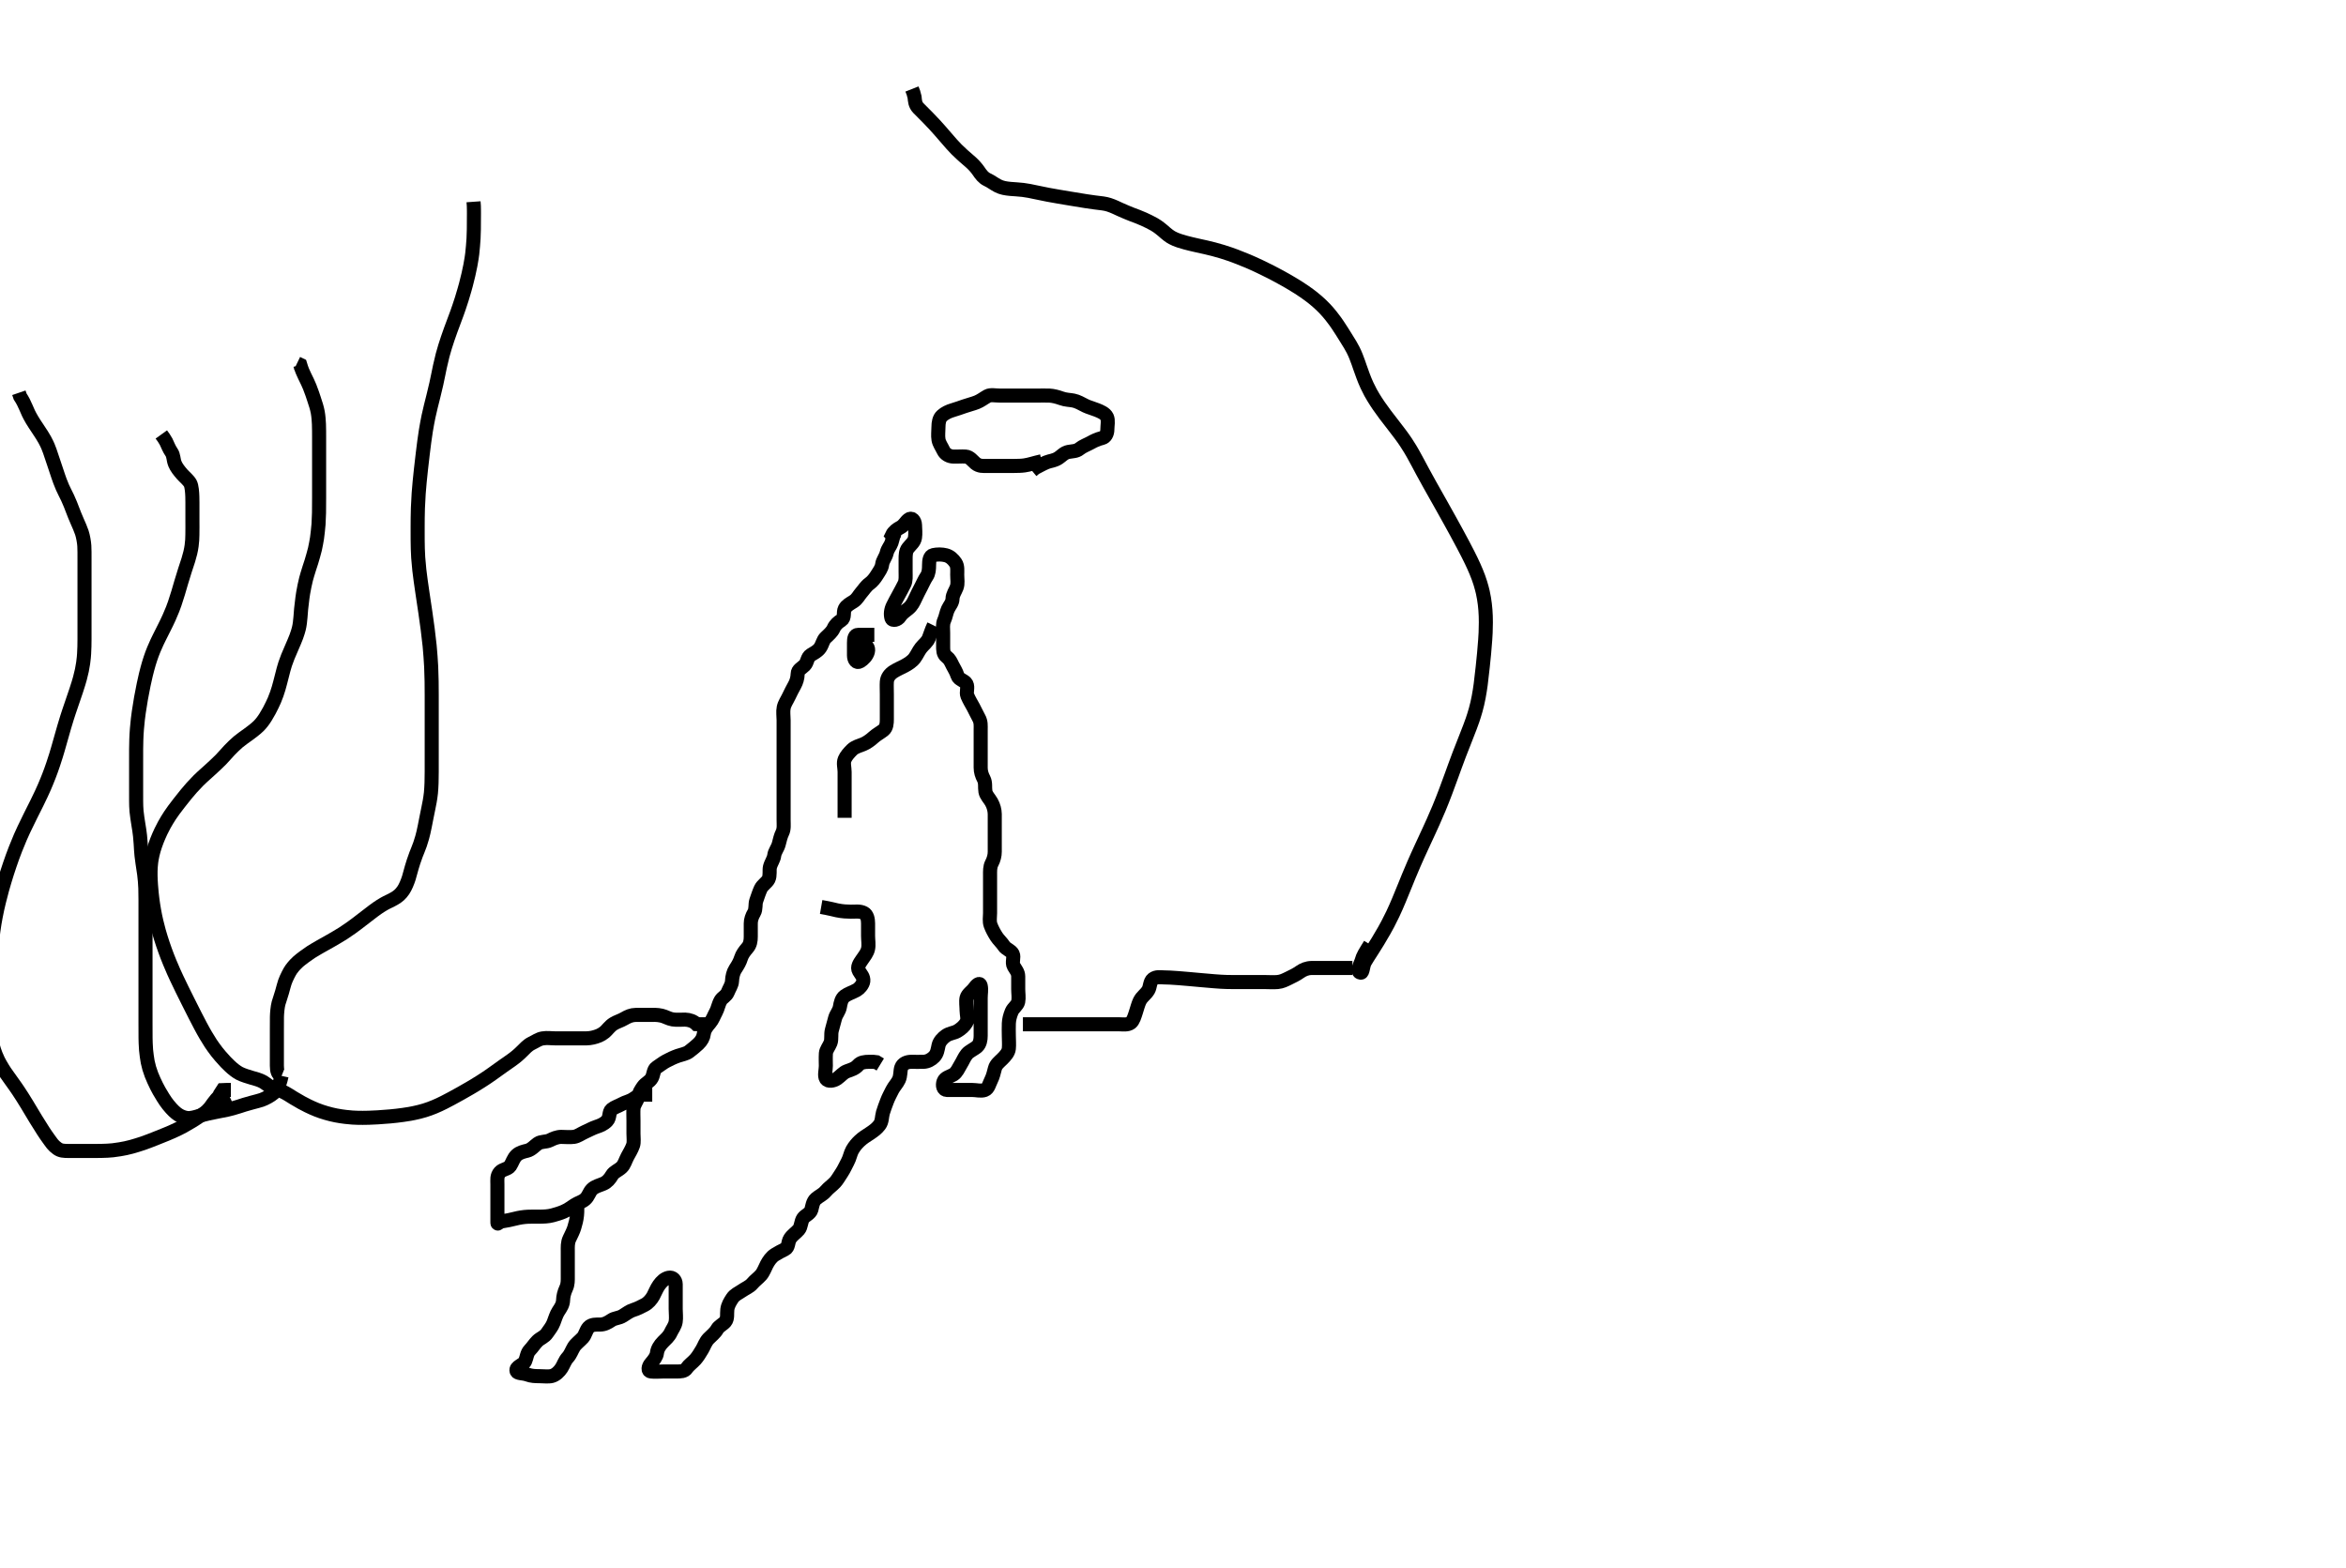 <svg width="500" height="334.262" xmlns="http://www.w3.org/2000/svg" xmlns:svg="http://www.w3.org/2000/svg" xmlns:xlink="http://www.w3.org/1999/xlink">
 <!-- Created with SVG-edit - http://svg-edit.googlecode.com/ -->
 <g display="inline" class="layer">
  <title>Layer 1</title>
  <path t="0,205,493,526,543,588,669,907,937,955,956,1004,1238,1238,1262,1320,1366,1390,1471,1524,1541,1589,1654,1686,1770,1887,1887,1951,1952,2044,2078,2078,2117,2133,2173,2199,2214,2225,2257,2277,2291,2325,2342,2366,2408,2446,2458,2495,2495,2509,2558,2575,2614,2614,2658,2674,2717,2733,2741,2765,2765,2780,2825,2842,2859,2878,2902,2925,2953,2976,2995,3014,3026,3043,3061,3077,3094,3110,3127,3142,3158,3175,3192,3210,3225,3226,3242,3259,3275,3293,3310,3327,3358,3382,3382,3399,3414,3414,3437,3463,3463,3518,3543,3567,3578,3595,3612,3629,3629,3678,3694,3711,3727,3765,3765,3794,3811,3811,3829,3829,3855,3855,3894,3917,3918,3933,3958,3995,4055,4055,4080,4080,4111,4128,4145,4146,4197,4222,4262,4262,4313,4377,4377,4413,4445,4446,4612,4612,4630,4653,4756,4781,4798,4830,4830,4864,4864,4880,4917,4933,4980,5013,5082,5110,5134,5166,5166,5190,5214,5231,5248,5265,5297,5315,5315,5341,5365,5398,5430,5431,5470,5494,5516,5517,5533,5547,5564,5581,5600,5649,5679,5679,5764,5783,5783,5800,5817,5817,5832,5848,5849,5849,5866,5882,5898,5899,5916,5916,5916,5933,5934,5934,5966,5982,6048,6099,6118,6134,6134,6150,6167,6167,6217,6245,6270,6270,6287,6287,6301,6318,6334,6334,6351,6367,6384,6384,6401,6401,6429,6451,6451,6470,6484,6502,6503,6518,6534,6551,6567,6617,6635,6636,6654,6669,6687,6718,6719,6719,6769,6801,6898,6919,6919,6935,6985,7020,7021,7075,7075,7169,7203,7206,7206" d="M191.011,113.313C190.295,114.029 190.294,114.884 190.001,115.702C189.737,116.439 189.192,116.946 188.991,117.813C188.767,118.774 188.12,119.411 188.011,120.313C187.915,121.111 187.36,121.823 186.845,122.646C186.449,123.278 185.938,123.931 185.295,124.398C184.535,124.951 184.111,125.704 183.586,126.287C183.056,126.877 182.71,127.687 181.912,128.191C181.141,128.678 180.4,129.053 180.047,129.759C179.656,130.542 180.136,131.677 179.306,132.203C178.671,132.605 178.033,133.102 177.654,133.961C177.359,134.629 176.645,135.276 175.986,135.887C175.385,136.446 175.316,137.291 174.79,138.07C174.302,138.792 173.512,139.164 172.813,139.597C172.001,140.099 172.128,141.152 171.491,141.792C170.852,142.433 170.03,142.738 170.011,143.598C169.992,144.513 169.722,145.37 169.364,146.013C168.89,146.866 168.49,147.659 168.133,148.413C167.728,149.267 167.211,149.965 167.032,150.813C166.848,151.683 167.011,152.598 167.011,153.513C167.011,154.413 167.011,155.313 167.011,156.113C167.011,157.013 167.011,157.913 167.011,158.813C167.011,159.713 167.011,160.613 167.011,161.511C167.011,162.374 167.011,163.163 167.011,164.203C167.011,165.017 167.011,165.913 167.011,166.813C167.011,167.713 167.011,168.613 167.011,169.513C167.011,170.413 167.011,171.313 167.011,172.191C167.011,173.017 167.011,173.913 167.011,174.813C167.011,175.713 167.148,176.669 166.727,177.513C166.397,178.174 166.197,179.04 165.975,179.913C165.756,180.775 165.099,181.512 165.011,182.338C164.929,183.114 164.318,183.91 164.097,184.797C163.929,185.471 164.185,186.622 163.79,187.413C163.446,188.102 162.491,188.637 162.133,189.413C161.792,190.15 161.484,191.086 161.178,191.979C160.923,192.724 161.15,193.781 160.727,194.511C160.275,195.294 160.011,196.023 160.011,196.83C160.011,197.792 160.012,198.713 160.011,199.613C160.011,200.513 159.888,201.349 159.295,202.027C158.7,202.709 158.166,203.422 157.927,204.198C157.688,204.976 157.307,205.66 156.716,206.56C156.297,207.197 156.053,208.138 156.011,209.146C155.98,209.902 155.444,210.641 155.097,211.511C154.793,212.272 153.955,212.609 153.622,213.174C153.08,214.095 153.023,214.921 152.586,215.713C152.133,216.534 151.887,217.347 151.307,218.013C150.754,218.648 150.12,219.411 150.011,220.313C149.915,221.111 149.521,221.844 148.811,222.511C148.235,223.054 147.589,223.572 146.845,224.146C146.241,224.612 145.201,224.777 144.495,225.029C143.55,225.366 142.76,225.746 142.011,226.146C141.22,226.569 140.644,227.064 139.912,227.534C139.267,227.948 139.31,229.047 138.927,229.743C138.46,230.593 137.578,230.863 137.064,231.608C136.555,232.345 136.195,232.909 135.991,233.834C135.807,234.66 135.072,235.407 135.011,236.313C134.958,237.111 135.011,238.013 135.011,238.913C135.011,239.813 135.011,240.713 135.011,241.608C135.011,242.479 135.158,243.447 134.926,244.113C134.618,244.998 134.127,245.754 133.727,246.513C133.275,247.371 133.075,248.235 132.491,248.792C131.756,249.491 130.877,249.734 130.447,250.462C129.971,251.27 129.42,251.927 128.611,252.287C127.828,252.636 126.813,252.845 126.178,253.479C125.543,254.114 125.446,254.961 124.711,255.608C124.049,256.192 123.193,256.368 122.491,256.834C121.667,257.379 121.06,257.851 120.112,258.26C119.366,258.582 118.497,258.834 117.778,259.029C116.833,259.284 115.811,259.313 114.911,259.313C114.197,259.313 113.24,259.295 112.47,259.334C111.607,259.377 110.707,259.516 109.833,259.738C109.021,259.944 107.976,260.174 107.011,260.313C106.17,260.433 106.011,261.251 106.011,260.426C106.011,259.487 106.011,258.797 106.011,257.687C106.011,256.829 106.011,255.965 106.011,255.07C106.011,254.113 106.007,253.213 106.011,252.427C106.017,251.487 105.846,250.634 106.532,249.854C107.14,249.164 108.254,249.212 108.726,248.511C109.205,247.801 109.406,246.871 110.112,246.213C110.735,245.631 111.676,245.426 112.359,245.26C113.278,245.036 113.936,244.22 114.611,243.749C115.345,243.237 116.368,243.449 117.211,243.029C117.873,242.699 118.711,242.315 119.611,242.313C120.511,242.31 121.42,242.429 122.311,242.308C123.133,242.197 123.827,241.634 124.611,241.287C125.429,240.926 126.232,240.461 127.178,240.146C127.853,239.921 128.64,239.644 129.365,238.913C130.053,238.219 129.722,236.991 130.345,236.479C130.992,235.947 131.83,235.726 132.553,235.313C133.257,234.911 134.22,234.754 134.99,234.213C135.594,233.788 136.369,233.313 137.316,233.313L138.178,233.313L139.011,233.313" id="svg_1" stroke-width="3" stroke="#000" fill="none"/>
  <path t="8098,8239,8239,8274,8290,8290,8290,8290,8306,8306,8322,8342,8436,8472,8489,8505,8523,8524,8558,8606,8606,8622,8639,8655,8655,8672,8689,8706,8706,8722,8722,8740,8756,8756,8772,8772,8789,8806,8823,8845,8845,8861,8861,8938,9140,9191,9418,9478,9478,9531,9560,9561,9639,9707,9707,9750,9775,9792,9808,9837,9862,9862,9877,9893,9894,9925,9942,9943,9992,10043,10078,10094,10094,10109,10133,10149,10167,10167,10180,10204,10220,10220,10260,10260,10285,10285,10301,10375,10375,10442,10485,11095,11096,11112,11141,11161,11190,11212,11279,11310,11362,11362,11379,11396,11445,11477,11513,11529,11529,11549,11628,11628,11663,11694,11763,11763,11805,11847,12022,12140,12190,12214,12318,12334,12349,12509,12532,12548,12565,12582,12583,12599,12615,12616,12632,12632,12649,12665,12715,12715,12750,12768,12768,12814,12814,12834,12849,12866,12883,12884,12901,12917,12917,12933,12934,12950,12974,12974,13000,13018,13019,13034,13034,13034,13050,13066,13101,13117,13117,13134,13150,13167,13184,13184,13217,13217,13235,13250,13250,13267,13284,13284,13301,13301,13317,13317,13333,13350,13350,13373,13373,13373,13389,13405,13421,13421,13437,13450,13450,13467,13467,13467,13485,13485,13485,13501,13501,13501,13517,13534,13584,13584,13619,13619,13635,13654,13717,13717,13785,13785,13846,13870,13870,13950,14155,14155,14191,14220,14221,14285,14320,14343,14344,14369,14389,14577,14620,14621,14671,14720,14736,14758,14790,14830,14862,14889,14890,14953,14982,14982,15030,15055,15056,15419,15441,15472,15488,15489,15521,15538,15589,15623,15624,15662,15689,15690,15709,15819,15819,15858,15873,15874,15890,15907,15924,15924,15941,15941,16004,16004,16026,16119,16175,16359,16406,16431,16458,16477,16500,16541,16557,16597,16621,16645,16661,16718,16742,16765,16765,16792,16808,16845,16858,16859,16900,16975,16976,16993,17043,17076,17095,17118,17144,17145,17159,17160,17210,17211,17311,17343,17378,17395,17410,17427,17453,17477,17525,17549,17573,17594,17613,17613,17637,17773,17820,17877,17877,17911,17934,17946,17960,17961,17977,17994,18011,18052,18074,18145,18174,18175,18198,18198,18213,18229,18253,18277,18328,18363,18382,18382,18435,18463,18510,18534,18580,18596,18597,18662,18710,18711,18742,18742,18763,18782,18861,18931,18966,18967,19013,19046,19102,19131,19147,19165,19182,19213,19214,19266,19285,19285,19347,19393,19433,19449,19477,19525,19582,19582,19599,19615,19633,19713,19731,19749,19765,19788,19805,19821,19977,20135,20136,20168,20217,20298,20349,20367,20417,20470,20470,20533,20631,20678,20686,20725,20784,20818,20916,20969,20969,21134,21154,21170,21358,21390,21391,21719,21818,22038,22086,22155,22155,22197,22204,22221,22289,22387,22454,22455,22503,22574,22598,22656,22656,22703,22750,22837,22876,22877,23236,23375,23422,23477,23526,23527,23551,23673,23692,23821,23821,23876,23926,23967,24026,24078,24093,24142,24143,24159,24210,24210,24263,24316,24340,24601,24601,24628,24762,24804,24954,25013,25287,25303,25313,25319,25320" d="M123.011,256.313C123.011,257.313 123.072,258.117 122.975,259.021C122.861,260.087 122.673,260.676 122.401,261.637C122.223,262.264 121.746,263.22 121.369,263.999C120.943,264.879 121.011,265.813 121.011,266.713C121.011,267.613 121.011,268.513 121.011,269.413C121.011,270.313 121.012,271.113 121.011,272.027C121.011,272.882 121.054,273.704 120.659,274.556C120.235,275.467 120.037,276.313 120.011,277.113C119.983,278.014 119.534,278.694 119.011,279.479C118.587,280.116 118.258,281.171 117.986,281.902C117.666,282.763 117.031,283.492 116.611,284.127C116.037,284.997 115.176,285.189 114.532,285.834C113.893,286.474 113.533,287.118 112.912,287.756C112.3,288.383 112.267,289.337 111.927,290.111C111.542,290.99 109.811,291.256 110.097,292.227C110.259,292.778 111.482,292.631 112.359,292.96C113.242,293.291 114.112,293.313 114.897,293.313C115.837,293.313 116.867,293.464 117.601,293.277C118.463,293.056 119.201,292.311 119.659,291.608C120.134,290.879 120.364,290.009 121.011,289.313C121.572,288.709 121.855,287.849 122.297,287.113C122.704,286.434 123.538,285.838 124.21,285.113C124.748,284.532 124.858,283.59 125.447,282.923C126.062,282.229 127.112,282.317 127.897,282.313C128.826,282.307 129.576,281.889 130.298,281.397C131.054,280.881 131.884,280.992 132.769,280.434C133.506,279.969 134.223,279.435 134.897,279.229C135.866,278.931 136.62,278.526 137.409,278.113C138.147,277.726 138.814,276.971 139.233,276.213C139.589,275.569 139.927,274.646 140.447,273.913C141.005,273.126 141.662,272.51 142.511,272.334C143.382,272.153 144.001,272.833 144.011,273.713C144.022,274.608 144.011,275.534 144.011,276.413C144.011,277.313 144.011,278.113 144.011,279.013C144.011,279.913 144.147,280.823 144.011,281.702C143.868,282.631 143.255,283.342 142.959,284.013C142.584,284.86 141.809,285.511 141.311,286.013C140.619,286.71 140.109,287.514 140.011,288.413C139.935,289.114 139.358,289.873 138.716,290.613C138.137,291.279 137.997,292.229 138.716,292.313C139.648,292.422 140.532,292.313 141.411,292.313C142.311,292.313 143.211,292.313 144.111,292.313C145.011,292.313 145.913,292.327 146.369,291.607C146.734,291.029 147.608,290.415 148.211,289.743C148.702,289.197 149.197,288.392 149.654,287.617C150.101,286.859 150.354,285.999 151.011,285.313C151.598,284.7 152.424,284.089 152.845,283.313C153.205,282.647 154.12,282.257 154.575,281.702C155.136,281.018 154.904,280.006 155.013,279.113C155.124,278.193 155.597,277.443 156.073,276.713C156.594,275.913 157.38,275.638 158.126,275.114C158.827,274.621 159.769,274.256 160.311,273.607C160.877,272.93 161.617,272.422 162.211,271.742C162.714,271.167 163.102,270.108 163.411,269.523C163.799,268.792 164.374,267.902 165.21,267.397C165.901,266.979 166.52,266.633 167.306,266.26C168.104,265.882 167.9,264.743 168.369,264.013C168.882,263.213 169.625,262.795 170.233,262.091C170.774,261.464 170.68,260.364 171.178,259.646C171.61,259.022 172.679,258.702 172.927,257.829C173.119,257.156 173.212,256.112 173.898,255.514C174.586,254.915 175.336,254.644 175.961,253.913C176.619,253.142 177.271,252.754 177.99,251.991C178.425,251.53 178.83,250.81 179.401,249.949C179.947,249.125 180.298,248.254 180.659,247.613C181.096,246.834 181.255,245.804 181.658,245.102C182.129,244.283 182.642,243.69 183.222,243.149C183.979,242.442 184.625,242.087 185.411,241.56C186.226,241.014 186.871,240.556 187.441,239.797C188.031,239.01 187.915,238.089 188.178,237.146C188.368,236.464 188.767,235.455 189.037,234.723C189.35,233.875 189.808,233.065 190.178,232.313C190.52,231.617 191.255,230.851 191.575,230.138C191.986,229.223 191.83,228.272 192.097,227.513C192.398,226.657 193.345,226.313 194.197,226.313C195.126,226.313 196.012,226.338 196.811,226.313C197.713,226.284 198.536,225.816 199.111,225.213C199.754,224.539 199.839,223.692 200.032,222.813C200.219,221.965 200.937,221.222 201.611,220.749C202.355,220.227 203.368,220.159 203.991,219.792C204.826,219.299 205.519,218.704 205.954,217.956C206.379,217.225 206.011,216.213 206.011,215.427C206.011,214.487 205.827,213.458 206.011,212.674C206.195,211.893 207.188,211.274 207.575,210.713C208.133,209.905 208.826,209.314 209.007,210.074C209.212,210.937 209.011,211.743 209.011,212.749C209.011,213.613 209.011,214.513 209.011,215.413C209.011,216.198 209.011,217.138 209.011,218.146C209.011,218.902 209.011,219.834 209.011,220.795C209.011,221.603 208.852,222.492 208.302,223.018C207.672,223.62 206.601,224.012 206.064,224.67C205.489,225.374 205.278,226.051 204.711,226.965C204.289,227.647 203.933,228.579 203.211,229.026C202.456,229.494 201.392,229.655 201.097,230.513C200.802,231.367 201.021,232.295 201.813,232.313C202.711,232.333 203.611,232.313 204.511,232.313C205.411,232.313 206.311,232.313 207.211,232.313C208.111,232.313 209.064,232.613 209.89,232.313C210.652,232.036 210.848,230.966 211.233,230.213C211.623,229.45 211.821,228.585 212.047,227.713C212.272,226.847 213.012,226.314 213.611,225.713C214.308,225.014 214.926,224.325 215.01,223.513C215.104,222.603 215.011,221.738 215.011,220.792C215.011,219.913 214.963,219.011 215.013,218.11C215.055,217.339 215.237,216.523 215.622,215.599C215.96,214.789 216.865,214.272 217.01,213.511C217.181,212.614 217.011,211.702 217.011,210.813C217.011,209.913 217.011,209.013 217.011,208.113C217.011,207.213 216.463,206.643 216.069,205.956C215.599,205.136 216.2,204.048 215.845,203.313C215.48,202.558 214.406,202.315 213.959,201.608C213.534,200.937 212.804,200.295 212.369,199.613C211.842,198.789 211.422,197.995 211.133,197.213C210.818,196.361 211.011,195.513 211.011,194.613C211.011,193.713 211.011,192.749 211.011,191.877C211.011,191.017 211.011,190.091 211.011,189.146C211.011,188.313 211.011,187.334 211.011,186.617C211.011,185.713 210.958,184.778 211.364,184.013C211.812,183.167 212.011,182.313 212.011,181.551C212.011,180.66 212.011,179.797 212.011,178.834C212.011,177.913 212.011,177.013 212.011,176.113C212.011,175.213 212.029,174.313 212.011,173.513C211.993,172.676 211.777,171.802 211.307,170.965C210.86,170.17 210.166,169.547 210.022,168.713C209.869,167.826 210.105,166.866 209.659,166.013C209.265,165.261 209.012,164.513 209.011,163.613C209.011,162.67 209.011,161.792 209.011,160.913C209.011,160.013 209.011,159.113 209.011,158.213C209.011,157.313 209.014,156.513 209.011,155.556C209.009,154.66 209.116,153.89 208.586,152.959C208.14,152.175 207.891,151.532 207.437,150.713C207.003,149.931 206.558,149.206 206.178,148.313C205.858,147.561 206.383,146.511 205.975,145.749C205.585,145.018 204.337,144.879 204.069,144.013C203.802,143.153 203.404,142.574 203.047,141.877C202.613,141.027 202.458,140.534 201.716,139.956C200.971,139.375 201.012,138.513 201.011,137.613C201.011,136.713 201.011,135.813 201.011,134.913C201.011,134.013 200.849,133.056 201.233,132.213C201.588,131.433 201.663,130.632 202.032,129.834C202.388,129.062 202.993,128.511 203.011,127.613C203.03,126.712 203.601,125.995 203.89,125.213C204.205,124.361 204.011,123.513 204.011,122.479C204.011,121.702 204.148,120.671 203.654,119.956C203.138,119.207 202.478,118.572 201.611,118.349C200.743,118.125 199.77,118.127 198.912,118.313C198.124,118.484 198.017,119.498 198.011,120.427C198.006,121.313 197.965,122.158 197.511,122.834C197.011,123.579 196.696,124.355 196.295,125.113C195.846,125.962 195.494,126.663 195.095,127.513C194.692,128.373 194.363,129.075 193.611,129.702C192.956,130.249 192.25,130.674 191.79,131.413C191.343,132.13 190.198,132.391 190.011,131.792C189.749,130.953 189.875,129.956 190.295,129.113C190.625,128.451 191.064,127.613 191.511,126.813C191.959,126.013 192.337,125.276 192.727,124.513C193.112,123.76 193.011,122.834 193.011,121.877C193.011,121.013 193.011,120.113 193.011,119.213C193.011,118.313 193.025,117.463 193.532,116.813C194.132,116.045 194.866,115.545 195.01,114.598C195.145,113.712 195.041,112.748 195.011,111.87C194.983,111.017 194.363,110.161 193.622,110.749C192.976,111.261 192.655,112.025 191.926,112.398C191.182,112.779 190.447,113.338 190.13,114.017L190.73,114.617L191.478,115.07" id="svg_2" stroke-width="3" stroke="#000" fill="none"/>
  <path t="26446,26681,26733,26773,27004,27019,27053,27265,27536,27536,27678,27737,27758,27818,27885,27952,28050,28170,28189,28189,28197,28197,28197" d="M181.011,137.313C182.011,137.313 182.928,137.289 183.716,137.313C184.655,137.341 185.197,138.044 184.975,138.913C184.755,139.78 184.005,140.539 183.311,140.956C182.524,141.428 182.014,140.608 182.011,139.713C182.009,138.813 182.011,137.913 182.011,137.013C182.011,136.114 182.126,135.315 182.894,135.313C183.699,135.31 184.702,135.313 185.616,135.313L186.345,135.313" id="svg_3" stroke-width="3" stroke="#000" fill="none"/>
  <path t="30485,30557,30574,30574,30591,30607,30609,30625,30625,30641,30641,30658,30658,30676,30676,30676,30709,30725,30742,30743,30759,30781,30781,30798,30810,30831,30847,30876,30877,30894,30909,30909,30926,30926,30943,30993,30993,30994,31010,31010,31028,31044,31092,31126,31144,31176,31195,31212,31213,31228,31228,31243,31260,31278,31294,31310,31311" d="M199.011,133.313C198.511,134.334 198.295,135.185 197.959,136.008C197.606,136.87 196.865,137.373 196.311,138.07C195.763,138.761 195.475,139.531 194.911,140.291C194.427,140.944 193.533,141.525 192.801,141.913C192.018,142.326 191.197,142.671 190.497,143.113C189.624,143.663 189.072,144.407 189.011,145.313C188.958,146.111 189.011,146.949 189.011,147.965C189.011,148.66 189.011,149.677 189.011,150.613C189.011,151.511 189.011,152.397 189.011,153.313C189.011,154.113 188.962,155.086 188.302,155.613C187.71,156.084 186.763,156.606 186.213,157.113C185.462,157.804 184.683,158.325 184.006,158.613C183.268,158.926 182.222,159.161 181.574,159.813C180.908,160.483 180.341,161.12 180.032,161.834C179.683,162.641 180.011,163.608 180.011,164.534C180.011,165.413 180.011,166.313 180.011,167.07C180.011,167.965 180.011,168.829 180.011,169.792C180.011,170.713 180.011,171.613 180.011,172.514L180.011,173.479L180.011,174.313" id="svg_4" stroke-width="3" stroke="#000" fill="none"/>
  <path t="32177,32229,32229,32229,32247,32247,32247,32263,32263,32280,32280,32297,32314,32330,32348,32348,32396,32414,32432,32448,32449,32495,32515,32515,32534,32595,32615,32630,32630,32647,32647,32665,32665,32693,32715,32730,32747,32764,32764,32781,32797,32797,32797,32813,32831,32847,32864,32894,32894,32917,32933,32933,32964,33005,33005,33014,33032,33055,33066,33067,33083,33100,33100,33117,33201,33300,33318,33365,33365,33434" d="M175.011,193.313C177.026,193.665 177.828,193.909 178.414,194.029C179.602,194.271 180.49,194.301 181.326,194.311C182.325,194.324 183.246,194.138 184.125,194.598C184.826,194.965 185.006,195.913 185.011,196.813C185.017,197.723 185.011,198.634 185.011,199.487C185.011,200.427 185.203,201.333 185.01,202.23C184.827,203.079 184.321,203.674 183.716,204.556C183.19,205.321 182.601,206.135 183.069,206.956C183.461,207.644 184.1,208.206 183.99,209.138C183.907,209.84 183.153,210.699 182.602,211.008C181.636,211.552 180.802,211.745 180.032,212.313C179.346,212.819 179.162,213.725 179.007,214.613C178.845,215.541 178.243,216.096 177.986,216.985C177.738,217.842 177.559,218.556 177.295,219.545C177.043,220.492 177.311,221.469 177.001,222.287C176.735,222.988 176.063,223.794 176.022,224.487C175.959,225.554 176.011,226.413 176.011,227.198C176.011,228.138 175.634,229.271 176.069,229.951C176.467,230.574 177.679,230.39 178.411,229.877C179.201,229.323 179.691,228.619 180.532,228.313C181.475,227.969 182.226,227.778 182.902,227.017C183.43,226.422 184.297,226.313 185.211,226.313L186.111,226.313L186.811,226.398L187.611,226.887" id="svg_5" stroke-width="3" stroke="#000" fill="none"/>
  <path t="34863,35036,35036,35070,35070,35070,35070,35102,35102,35102,35102,35102,35120,35136,35136,35203,35203,35237,35253,35270,35270,35335,35335,35369,35387,35405,35405,35429,35470,35487,35510,35538,35558,35558,35574,35574,35603,35603,35620,35620,35637,35660,35660,35669,35693,35709,35709,35724,35740,35757,35757,35772,35772,35789,35805,35805,35821,35837,35854,35854,35872,35872,35938,35938,35957,35971,35971,35988,35988,36005,36005,36038,36038,36061,36084,36138,36138,36173,36189,36222,36239,36240,36256,36257,36257,36257,36272,36290,36357,36374,36389,36405,36405,36406,36446,36446,36462,36462,36473,36495,36506" d="M222.011,98.313C220.154,98.738 219.503,99.021 218.368,99.191C217.697,99.292 216.949,99.299 216.145,99.308C214.845,99.324 213.933,99.313 213.029,99.313C212.595,99.313 211.437,99.313 210.435,99.313C209.569,99.313 208.71,99.414 207.897,98.745C207.317,98.268 206.717,97.37 205.81,97.313C204.847,97.252 204.185,97.346 203.178,97.313C202.314,97.284 201.448,96.837 201.064,96.013C200.707,95.246 200.166,94.546 200.022,93.713C199.869,92.826 200.011,91.913 200.011,91.013C200.012,90.113 200.167,89.146 200.773,88.613C201.432,88.033 202.163,87.681 203.127,87.397C203.881,87.174 204.821,86.846 205.527,86.597C206.493,86.256 207.327,86.078 208.186,85.738C208.985,85.422 209.696,84.853 210.454,84.434C211.111,84.071 212.126,84.313 213.111,84.313C214.011,84.313 214.769,84.313 215.664,84.313C216.527,84.313 217.511,84.313 218.333,84.313C219.15,84.313 220.179,84.313 221.032,84.313C221.99,84.313 222.765,84.283 223.669,84.317C224.417,84.345 225.407,84.604 226.175,84.887C227.123,85.237 228.024,85.22 228.769,85.37C229.699,85.557 230.413,86.023 231.41,86.511C231.989,86.795 233.028,87.075 233.81,87.397C234.564,87.707 235.55,88.093 235.926,88.882C236.265,89.592 236.011,90.677 236.011,91.511C236.011,92.479 235.564,93.176 234.949,93.334C233.837,93.618 233.061,94.014 232.532,94.313C231.777,94.739 230.756,95.098 230.064,95.665C229.407,96.204 228.596,96.155 227.707,96.322C226.801,96.491 226.211,97.213 225.607,97.607C224.661,98.225 223.809,98.213 223.033,98.534C222.262,98.853 221.411,99.338 220.622,99.738L219.927,100.311" id="svg_6" stroke-width="3" stroke="#000" fill="none"/>
  <path t="37905,37960,37994,37994,38010,38010,38011,38011,38011,38011,38011,38028,38028,38028,38028,38028,38028,38028,38028,38043,38043,38043,38043,38043,38043,38043,38043,38061,38061,38061,38061,38061,38061,38061,38061,38061,38077,38077,38077,38077,38077,38077,38077,38078,38078,38093,38094,38094,38094,38094,38094,38094,38094,38094,38111,38111,38111,38111,38111,38111,38129,38129,38129,38129,38145,38145,38163,38163,38179,38195,38212,38212,38228,38246,38246,38262,38262,38279,38279,38279,38279,38343,38343,38360,38377,38377,38378,38394,38394,38395,38412,38412,38413,38461,38461,38479,38495,38495,38495,38495,38511,38512,38527,38527,38528,38580,38613,38683,38683,38683,38720,38762,38778,38861,39052" d="M58.011,230.313C58.622,231.877 59.477,232.291 59.997,232.537C61.253,233.131 61.637,233.455 62.602,234.035C63.135,234.356 63.698,234.689 64.291,235.016C64.9,235.353 66.166,236.009 67.497,236.539C68.163,236.805 68.844,237.029 69.532,237.229C70.219,237.429 70.913,237.604 71.613,237.739C73.006,238.009 74.415,238.149 75.125,238.194C75.843,238.239 76.574,238.257 77.319,238.255C78.083,238.254 78.868,238.238 80.511,238.146C81.376,238.098 82.263,238.031 83.165,237.947C84.077,237.861 84.992,237.759 85.899,237.63C86.797,237.503 87.683,237.382 89.345,236.979C90.13,236.789 90.876,236.552 91.587,236.294C92.282,236.041 92.952,235.758 93.605,235.455C94.254,235.154 94.895,234.832 96.178,234.146C96.834,233.795 97.494,233.431 98.155,233.06C98.816,232.689 99.471,232.315 100.114,231.938C100.746,231.568 101.365,231.209 102.511,230.479C103.561,229.811 104.039,229.479 104.928,228.854C105.345,228.562 106.118,227.994 107.19,227.234C107.843,226.771 108.454,226.362 108.993,225.974C110.051,225.213 110.593,224.726 111.311,224.013C111.813,223.515 112.474,222.763 113.311,222.365C114.179,221.953 114.779,221.466 115.647,221.323C116.655,221.157 117.416,221.313 118.414,221.313C119.283,221.313 120.345,221.313 120.978,221.313C121.651,221.313 122.649,221.313 123.747,221.313C124.579,221.313 125.444,221.36 126.345,221.146C127.278,220.925 128.073,220.643 128.869,219.991C129.413,219.545 129.929,218.722 130.779,218.198C131.476,217.769 132.27,217.564 133.041,217.114C133.84,216.648 134.574,216.323 135.511,216.313C136.374,216.303 137.032,216.312 138.045,216.313C139.241,216.313 139.987,216.242 141.011,216.479C141.821,216.667 142.502,217.135 143.375,217.277C144.309,217.428 145.345,217.296 146.012,217.317C146.95,217.347 147.844,217.665 148.447,218.277L149.307,218.313L150.233,218.313L151.111,218.313" id="svg_7" stroke-width="3" stroke="#000" fill="none"/>
  <path t="39692,39780,39780,39797,39797,39797,39797,39797,39814,39814,39814,39814,39814,39814,39814,39831,39831,39831,39831,39831,39831,39861,39861,39880,39897,39897,39897,39914,39914,39914,39914,39931,39931,39972,39973,40014,40014,40048,40082,40082,40082,40082,40098,40098,40098,40098,40098,40098,40098,40098,40099,40114,40115,40115,40115,40115,40130,40131,40164,40180,40180,40197,40197,40214,40269,40298,40315,40331,40331,40331,40348,40349,40431,40431,40451,40466,40466,40466,40483,40483,40483,40483,40499,40499,40499,40499" d="M218.011,218.313C220.595,218.313 221.237,218.313 222.219,218.313C223.097,218.313 224.116,218.313 224.665,218.313C225.234,218.313 227.011,218.313 227.611,218.313C228.211,218.313 229.411,218.313 230.011,218.313C230.611,218.313 231.811,218.313 233.011,218.313C233.611,218.313 234.789,218.313 235.358,218.313C236.431,218.313 236.926,218.313 238.504,218.313C239.231,218.313 240.334,218.518 241.011,217.979C241.55,217.551 241.825,216.544 242.112,215.67C242.326,215.015 242.596,213.977 242.897,213.366C243.41,212.322 244.186,211.997 244.769,210.991C245.126,210.373 245.071,209.178 245.716,208.674C246.428,208.118 247.345,208.304 248.057,208.317C249.085,208.336 249.521,208.358 251.178,208.479C251.861,208.529 252.599,208.596 253.38,208.665C254.189,208.737 255.011,208.813 255.834,208.887C256.643,208.96 257.423,209.038 258.845,209.146C260.012,209.235 260.506,209.265 261.345,209.292C262.316,209.323 263.325,209.313 264.165,209.313C265.126,209.313 266.112,209.313 266.897,209.313C267.837,209.313 268.527,209.313 269.565,209.313C270.447,209.313 271.416,209.394 272.316,209.308C273.189,209.225 273.851,208.884 274.613,208.511C275.612,208.022 276.204,207.755 277.126,207.114C277.726,206.697 278.553,206.323 279.555,206.313C280.294,206.305 281.178,206.313 282.178,206.313C282.895,206.313 283.637,206.313 284.759,206.313C285.845,206.313 286.523,206.313 287.449,206.313L288.239,206.313" id="svg_8" stroke-width="3" stroke="#000" fill="none"/>
  <path t="44223,44375,44376,44392,44392,44392,44409,44409,44409,44425,44425,44425,44425,44442,44442,44442,44442,44458,44458,44458,44458,44475,44475,44475,44475,44475,44493,44493,44493,44493,44493,44493,44508,44508,44508,44508,44508,44508,44508,44508,44508,44526,44526,44526,44526,44526,44527,44527,44527,44542,44542,44542,44542,44542,44559,44559,44559,44559,44574,44575,44575,44575,44591,44592,44592,44592,44592,44592,44609,44609,44609,44609,44609,44624,44624,44625,44625,44625,44625,44642,44642,44642,44642,44642,44658,44659,44659,44659,44659,44659,44659,44677,44677,44677,44677,44677,44677,44677,44692,44692,44692,44692,44692,44692,44692,44692,44692,44708,44709,44709,44709,44709,44709,44709,44709,44709,44724,44725,44725,44725,44725,44725,44725,44725,44725,44743,44743,44743,44743,44743,44743,44743,44744,44744,44759,44759,44759,44759,44759,44759,44759,44759,44760,44776,44776,44777,44777,44777,44777,44777,44777,44777,44793,44793,44793,44793,44793,44794,44794,44794,44794,44809,44809,44809,44809,44809,44809,44810,44810,44810,44827,44827,44827,44827,44827,44828,44828,44828,44828,44842,44842,44842,44842,44842,44842,44843,44843,44843,44859,44859,44859,44859,44859,44860,44860,44860,44876,44876,44876,44876,44876,44876,44877,44892,44892,44893,44893,44893,44893,44893,44909,44909,44909,44909,44909,44910,44910,44910,44927,44927,44927,44928,44928,44928,44928,44943,44943,44943,44943" d="M60.011,229.313C59.178,228.979 59.022,228.25 59.011,227.146C59.004,226.36 59.011,225.538 59.011,224.479C59.011,223.761 59.011,222.803 59.011,221.979C59.011,220.998 59.011,220.271 59.011,219.504C59.011,218.313 59.004,217.515 59.022,216.734C59.039,215.985 59.145,214.638 59.369,213.814C59.511,213.286 59.827,212.464 60.112,211.448C60.336,210.649 60.562,209.767 60.719,209.317C61.044,208.386 61.758,207.021 62.073,206.598C62.725,205.72 63.148,205.324 63.587,204.923C64.044,204.507 65.673,203.305 66.297,202.913C66.944,202.505 67.625,202.11 68.323,201.713C69.031,201.31 69.747,200.915 70.458,200.513C71.162,200.115 72.515,199.319 73.147,198.913C73.758,198.52 74.339,198.123 74.893,197.723C75.951,196.959 76.441,196.571 76.922,196.198C78.291,195.137 78.72,194.795 79.565,194.17C79.968,193.872 80.728,193.295 81.845,192.646C82.512,192.258 83.191,192.012 84.05,191.507C84.873,191.024 85.382,190.582 85.97,189.729C86.393,189.117 86.86,187.984 87.127,187.143C87.267,186.705 87.507,185.791 87.764,184.861C87.893,184.395 88.326,183.031 88.664,182.161C88.833,181.726 89.205,180.858 89.527,179.943C89.865,178.986 90.132,177.946 90.254,177.407C90.502,176.315 90.6,175.763 90.81,174.681C91.011,173.646 91.211,172.681 91.307,172.218C91.493,171.313 91.686,170.411 91.845,168.979C91.901,168.471 91.957,167.399 91.975,166.841C91.994,166.271 92.008,165.104 92.01,164.51C92.014,163.313 92.011,162.11 92.011,161.504C92.011,160.891 92.011,159.641 92.011,158.998C92.011,158.342 92.011,156.979 92.011,156.269C92.011,155.539 92.011,154.789 92.011,154.019C92.011,153.229 92.011,152.419 92.011,151.589C92.011,150.739 92.012,148.979 92.011,148.069C92.01,147.138 92.006,146.185 91.99,145.209C91.974,144.208 91.946,143.183 91.897,142.132C91.847,141.054 91.685,138.812 91.569,137.649C91.449,136.464 91.306,135.268 91.15,134.069C90.995,132.875 90.828,131.696 90.66,130.542C90.496,129.42 90.177,127.313 90.033,126.342C89.897,125.426 89.771,124.561 89.658,123.739C89.551,122.959 89.454,122.213 89.373,121.497C89.295,120.806 89.174,119.48 89.133,118.834C89.093,118.197 89.066,117.566 89.047,116.938C89.029,116.313 89.021,115.687 89.016,115.06C89.011,114.429 89.011,113.146 89.012,112.491C89.012,111.825 89.014,111.147 89.022,110.455C89.03,109.75 89.044,109.03 89.069,108.294C89.093,107.541 89.174,105.979 89.233,105.17C89.293,104.343 89.366,103.503 89.447,102.651C89.53,101.792 89.621,100.927 89.716,100.061C89.811,99.195 90.01,97.479 90.112,96.634C90.212,95.799 90.313,94.974 90.422,94.159C90.53,93.354 90.643,92.559 90.769,91.774C90.893,90.999 91.173,89.478 91.333,88.734C91.491,87.998 91.662,87.274 91.837,86.559C92.009,85.854 92.187,85.16 92.359,84.474C92.528,83.8 92.848,82.48 92.99,81.834C93.13,81.199 93.259,80.57 93.386,79.949C93.512,79.334 93.634,78.723 93.764,78.117C93.893,77.514 94.174,76.312 94.333,75.713C94.492,75.113 94.665,74.516 94.847,73.923C95.029,73.333 95.218,72.747 95.416,72.17C95.998,70.475 96.21,69.934 96.611,68.861C96.811,68.327 97.016,67.794 97.411,66.703C97.614,66.144 98.02,64.982 98.41,63.743C98.611,63.104 98.804,62.452 98.991,61.792C99.178,61.128 99.376,60.466 99.845,58.479C99.997,57.836 100.132,57.198 100.25,56.565C100.483,55.315 100.57,54.688 100.65,54.06C100.73,53.429 100.894,51.492 100.926,50.833C100.958,50.174 100.979,49.519 100.991,48.875C101.013,47.637 101.01,47.053 101.011,45.499L101.007,44.646L100.991,43.917L100.926,43.003" id="svg_9" stroke-width="3" stroke="#000" fill="none"/>
  <path t="46056,46554,46554,46586,46613,46630,46647" d="M48.011,235.313C47.727,234.397 47.069,233.956 47.016,233.017L47.447,232.349L48.311,232.313L49.21,232.313" id="svg_10" stroke-width="3" stroke="#000" fill="none"/>
  <path t="47161,47283,47301,47301,47301,47316,47316,47316,47316,47316,47332,47332,47332,47332,47348,47348,47348,47348,47348,47364,47365,47365,47365,47416,47416,47449,47483,47483,47483,47483,47499,47499,47499,47499,47499,47499,47499,47499,47516,47516,47516,47516,47516,47516,47532,47532,47532,47532,47532,47532,47548,47549,47549,47549,47549,47549,47549,47566,47566,47566,47566,47566,47566,47566,47566,47566,47582,47583,47583,47583,47583,47583,47583,47583,47583,47600,47600,47601,47601,47601,47616,47617,47617,47617,47617,47617,47632,47633,47633,47633,47634,47650,47650,47650,47650,47651,47666,47666,47666,47666,47666,47683,47683,47683,47683,47683,47700,47700,47700,47700,47700,47716,47716,47716,47716,47716,47732,47732,47732,47732,47732,47732,47733,47733,47749,47750,47750,47750,47750,47750,47750,47750,47750,47765,47766,47766,47766,47766,47766,47766,47766,47766,47783,47783,47783,47784,47784,47784,47784,47785,47785,47800,47801,47801,47801,47802,47802,47802,47802,47802,47818,47818,47819,47819,47819,47819,47820,47833,47833,47834,47834,47834,47850,47850,47851,47867,47868,47868,47885,47885,47886,47886,47900,47901,47901,47916,47916,47979,47979,47980,48017,48017,48034,48069,48093,48094,48244,48244" d="M60.011,229.313C59.47,231.813 58.866,232.502 58.341,232.965C57.717,233.516 56.518,234.166 55.759,234.427C55.357,234.566 54.511,234.79 53.669,235.008C52.511,235.309 51.567,235.618 50.991,235.813C50.077,236.121 48.927,236.416 48.474,236.513C47.501,236.72 46.989,236.807 45.965,237.013C44.51,237.305 44.073,237.4 42.941,237.702C42.313,237.87 41.355,238.23 40.433,238.302C39.593,238.368 38.654,238.017 37.993,237.576C37.427,237.198 36.8,236.656 35.845,235.479C35.472,235.02 35.12,234.495 34.768,233.936C34.031,232.764 33.701,232.135 33.378,231.505C33.059,230.88 32.497,229.652 32.276,229.056C31.861,227.937 31.706,227.39 31.479,226.334C31.37,225.824 31.172,224.313 31.133,223.813C31.055,222.809 31.029,221.792 31.022,221.277C31.007,220.227 31.011,219.146 31.011,218.021C31.011,217.433 31.011,216.823 31.011,216.188C31.011,214.822 31.011,214.085 31.011,212.479C31.011,211.606 31.011,210.694 31.011,209.754C31.011,208.797 31.011,207.834 31.011,206.875C31.011,205.933 31.011,205.018 31.011,203.313C31.011,202.542 31.011,201.825 31.011,201.156C31.011,200.529 31.011,199.938 31.011,199.377C31.011,198.84 31.011,198.321 31.011,196.813C31.011,196.313 31.011,195.313 31.011,194.313C31.011,193.813 31.012,192.313 31.011,191.813C31.009,190.813 30.995,189.813 30.975,189.313C30.936,188.312 30.857,187.311 30.727,186.314C30.598,185.322 30.502,184.835 30.364,183.87C30.165,182.481 30.125,182.035 30.064,181.165C30.004,180.313 29.986,179.457 29.845,178.146C29.746,177.228 29.66,176.764 29.511,175.834C29.366,174.922 29.164,173.647 29.097,172.881C29.034,172.164 29.018,171.462 29.013,170.745C29.004,169.57 29.011,168.703 29.011,167.792C29.011,166.861 29.011,166.395 29.011,165.034C29.011,164.156 29.011,163.271 29.011,162.815C29.011,161.858 29.007,160.813 29.014,159.651C29.018,159.023 29.028,158.362 29.053,157.667C29.079,156.937 29.116,156.17 29.182,155.367C29.324,153.644 29.448,152.727 29.582,151.778C29.719,150.806 29.878,149.821 30.053,148.834C30.227,147.849 30.412,146.879 30.614,145.934C30.996,144.143 31.205,143.318 31.414,142.538C31.614,141.792 31.825,141.08 32.053,140.396C32.276,139.728 32.515,139.074 32.782,138.434C33.323,137.137 33.651,136.49 33.979,135.826C34.314,135.15 34.664,134.467 35.011,133.771C35.363,133.067 35.717,132.356 36.043,131.626C36.7,130.156 36.976,129.394 37.241,128.631C37.504,127.872 37.743,127.11 37.97,126.354C38.193,125.611 38.4,124.879 38.609,124.167C39.007,122.811 39.209,122.177 39.409,121.569C39.601,120.984 39.976,119.877 40.139,119.345C40.453,118.32 40.708,117.317 40.841,116.317C40.969,115.348 40.983,114.876 41.002,113.984C41.028,112.813 41.011,111.884 41.011,111.145C41.011,110.112 41.011,109.25 41.011,108.457C41.011,107.449 41.017,106.659 40.991,105.834C40.964,105.028 40.882,103.659 40.565,103.046C40.218,102.376 39.342,101.671 38.837,101.102C38.154,100.333 37.581,99.571 37.298,98.883C36.897,97.91 37.062,97.108 36.511,96.334C36.075,95.72 35.726,94.829 35.401,94.138L34.912,93.334L34.382,92.599" id="svg_11" stroke-width="3" stroke="#000" fill="none"/>
  <path t="49233,49287,49304,49304,49320,49320,49320,49320,49337,49337,49337,49354,49354,49354,49354,49370,49370,49370,49370,49370,49370,49387,49387,49387,49387,49387,49387,49387,49387,49387,49404,49404,49404,49404,49404,49404,49404,49404,49404,49421,49421,49421,49421,49421,49421,49421,49421,49421,49437,49437,49437,49437,49437,49437,49437,49437,49437,49455,49455,49455,49455,49455,49455,49455,49455,49455,49472,49472,49472,49472,49472,49472,49472,49472,49472,49487,49487,49487,49487,49487,49487,49504,49504,49504,49504,49504,49504,49504,49521,49521,49521,49521,49521,49521,49522,49537,49537,49537,49537,49537,49537,49555,49555,49555,49555,49555,49555,49571,49571,49571,49571,49571,49587,49587,49587,49587,49588,49604,49604,49604,49604,49621,49621,49621,49621,49621,49638,49638,49638,49638,49638,49638,49639,49655,49655,49655,49655,49655,49671,49671,49671,49671,49671,49671,49672,49689,49689,49689,49689,49690,49690,49690,49705,49705,49705,49705,49705,49705,49721,49721,49721,49721,49721,49722,49722,49738,49738,49738,49738,49738,49739,49739,49739,49754,49754,49754,49754,49754,49755,49755,49772,49772,49772,49772,49773,49788,49788,49788,49788,49804,49804,49804,49821,49821,49821,49868,49868,49868,49939,49957" d="M59.011,232.313C57.411,231.702 56.735,230.955 56.14,230.613C55.292,230.125 54.325,229.913 53.651,229.713C52.978,229.513 51.759,229.155 51.032,228.771C50.304,228.386 49.58,227.78 49.054,227.294C48.479,226.762 47.888,226.163 47.011,225.146C46.397,224.433 46.095,224.046 45.491,223.209C45.169,222.763 44.827,222.296 43.845,220.646C43.48,220.033 43.123,219.373 42.754,218.684C42.372,217.97 41.989,217.23 41.601,216.47C41.205,215.696 40.809,214.908 40.011,213.313C39.611,212.513 39.211,211.712 38.816,210.908C38.42,210.103 38.029,209.294 37.647,208.477C37.265,207.657 36.879,206.835 36.178,205.146C35.824,204.295 35.493,203.431 35.178,202.56C34.862,201.69 34.567,200.815 34.294,199.938C34.023,199.068 33.759,198.203 33.345,196.479C33.142,195.637 32.976,194.802 32.83,193.979C32.687,193.171 32.568,192.376 32.469,191.595C32.372,190.832 32.285,190.086 32.178,188.646C32.127,187.956 32.093,187.282 32.082,186.623C32.072,185.974 32.084,185.333 32.13,184.698C32.176,184.064 32.231,183.422 32.511,182.146C32.656,181.487 32.858,180.828 33.083,180.169C33.31,179.505 33.566,178.851 33.843,178.21C34.117,177.576 34.396,176.957 35.011,175.813C35.302,175.272 35.909,174.275 36.222,173.81C36.834,172.9 37.161,172.463 38.178,171.146C38.531,170.689 38.891,170.223 39.658,169.287C40.05,168.81 40.45,168.331 40.873,167.865C42.154,166.457 42.63,166.031 43.094,165.598C43.557,165.167 44.491,164.334 44.95,163.923C45.402,163.518 46.683,162.318 47.069,161.913C47.816,161.127 48.154,160.718 48.862,159.949C49.214,159.567 50.338,158.471 50.754,158.134C51.598,157.452 52.053,157.15 52.925,156.523C53.349,156.218 54.538,155.34 55.155,154.711C55.729,154.127 56.197,153.488 56.607,152.827C57.24,151.808 57.619,151.061 57.991,150.292C58.366,149.514 58.556,149.123 58.99,147.913C59.274,147.12 59.497,146.314 59.707,145.513C60.021,144.315 60.204,143.507 60.433,142.691C60.672,141.838 60.798,141.388 61.345,139.979C61.544,139.466 62.013,138.408 62.251,137.862C62.491,137.313 62.965,136.224 63.158,135.681C63.693,134.171 63.784,133.684 63.914,132.753C64.043,131.829 64.042,131.349 64.178,129.813C64.228,129.248 64.369,128.05 64.458,127.426C64.549,126.791 64.635,126.148 64.898,124.879C65.155,123.641 65.326,123.054 65.495,122.482C65.824,121.37 66.016,120.835 66.359,119.765C66.53,119.231 66.995,117.593 67.125,117.027C67.255,116.457 67.475,115.293 67.565,114.702C67.655,114.109 67.849,112.313 67.89,111.713C67.931,111.112 67.978,109.902 67.991,109.292C68.003,108.677 68.009,108.056 68.011,106.146C68.012,105.491 68.011,104.829 68.011,104.16C68.011,102.813 68.011,102.138 68.011,101.465C68.011,100.797 68.011,99.479 68.011,98.199C68.011,97.574 68.011,96.959 68.011,95.759C68.011,95.174 68.013,94.599 68.011,92.935C68.011,92.401 68.01,91.37 67.975,90.395C67.959,89.931 67.872,88.641 67.726,87.883C67.527,86.847 67.312,86.22 66.911,85.013C66.714,84.416 66.434,83.54 66.011,82.479C65.726,81.764 65.41,81.124 64.912,80.113C64.621,79.524 64.297,78.798 63.986,77.759L63.307,77.432" id="svg_12" stroke-width="3" stroke="#000" fill="none"/>
  <path t="50900,50942,50974,50974,50991,50991,50991,50991,50991,50992,51007,51007,51007,51007,51007,51008,51008,51025,51025,51025,51025,51025,51025,51042,51042,51042,51042,51042,51074,51074,51074,51074,51074,51091,51091,51091,51091,51106,51106,51106,51124,51124,51124,51140,51140,51140,51140,51140,51140,51140,51156,51156,51157,51157,51157,51157,51157,51157,51173,51173,51173,51173,51173,51173,51173,51174,51191,51191,51191,51191,51191,51191,51208,51209,51209,51209,51209,51209,51225,51225,51225,51225,51225,51225,51225,51241,51241,51241,51242,51242,51242,51242,51242,51242,51257,51257,51258,51258,51258,51258,51258,51258,51258,51273,51274,51274,51274,51274,51274,51274,51274,51274,51291,51291,51291,51291,51291,51292,51292,51292,51292,51308,51308,51308,51308,51308,51308,51308,51308,51308,51324,51324,51324,51324,51324,51324,51324,51324,51324,51341,51341,51341,51341,51341,51341,51342,51342,51342,51358,51359,51359,51359,51359,51359,51360,51360,51360,51376,51376,51376,51377,51377,51377,51377,51377,51378,51392,51392,51393,51393,51393,51393,51393,51394,51394,51409,51409,51410,51410,51410,51410,51410,51411,51411,51425,51425,51426,51426,51426,51426,51427,51427,51427,51442,51442,51443,51443,51459,51459,51460,51460,51460,51475,51476,51476,51476,51492,51492,51509,51509,51509,51524,51524,51525,51541,51542,51542,51542,51558,51558,51558,51558,51576,51576,51576,51592,51592,51593,51593,51610,51610,51610,51611,51705,51705,51741" d="M47.011,233.313C45.532,234.813 45.109,235.677 44.673,236.184C43.803,237.195 43.309,237.378 42.406,237.999C41.912,238.34 41.389,238.682 40.842,239.012C39.194,240.006 38.636,240.277 38.097,240.542C37.054,241.054 36.535,241.278 35.516,241.704C35.014,241.913 33.512,242.514 33.011,242.711C32.013,243.105 31.515,243.301 30.511,243.656C30.013,243.832 28.513,244.298 28.013,244.426C27.025,244.679 26.536,244.793 25.569,244.951C24.183,245.178 23.734,245.205 22.869,245.256C22.033,245.305 21.216,245.31 20.011,245.313C19.214,245.314 18.433,245.313 17.326,245.313C16.345,245.313 15.526,245.316 14.62,245.313C13.609,245.309 12.912,245.281 12.241,244.801C11.268,244.106 11.024,243.612 10.339,242.686C9.96,242.174 9.586,241.615 9.202,241.029C8.805,240.422 8.01,239.147 7.611,238.492C7.21,237.831 6.812,237.164 6.411,236.498C6.012,235.833 5.624,235.166 4.811,233.882C4.024,232.638 3.614,232.054 3.214,231.483C2.823,230.925 2.427,230.388 1.683,229.334C1.323,228.824 0.938,228.342 0.055,226.813C-0.23,226.321 -0.491,225.824 -0.905,224.813C-1.108,224.318 -1.453,223.321 -1.655,222.313C-1.855,221.318 -1.924,220.302 -1.947,219.792C-1.994,218.756 -1.987,218.227 -1.989,216.59C-1.989,216.021 -1.989,215.433 -1.989,214.188C-1.989,213.522 -1.989,212.822 -1.989,212.085C-1.989,210.479 -1.99,209.605 -1.986,208.687C-1.982,207.731 -1.972,206.743 -1.947,205.729C-1.921,204.695 -1.887,203.647 -1.818,202.591C-1.68,200.478 -1.555,199.433 -1.415,198.395C-1.275,197.359 -1.104,196.326 -0.905,195.292C-0.705,194.25 -0.477,193.2 -0.215,192.143C0.321,189.974 0.648,188.868 0.983,187.746C1.323,186.61 1.687,185.47 2.074,184.334C2.461,183.197 2.864,182.07 3.299,180.966C4.152,178.802 4.626,177.774 5.094,176.77C5.553,175.786 6.024,174.83 6.491,173.896C6.948,172.98 7.407,172.086 7.842,171.202C8.688,169.484 9.074,168.637 9.439,167.798C9.799,166.973 10.134,166.151 10.449,165.334C10.76,164.526 11.053,163.72 11.323,162.914C11.86,161.318 12.093,160.514 12.327,159.713C12.561,158.914 12.786,158.113 13.011,157.313C13.237,156.513 13.459,155.711 13.695,154.913C14.169,153.31 14.43,152.512 14.694,151.717C14.957,150.925 15.226,150.145 15.491,149.375C15.75,148.621 16.006,147.886 16.242,147.169C16.687,145.816 16.874,145.179 17.039,144.569C17.198,143.986 17.334,143.422 17.449,142.875C17.56,142.346 17.653,141.827 17.723,141.317C17.861,140.315 17.894,139.813 17.926,139.311C17.958,138.808 17.978,138.302 17.991,137.792C18.003,137.277 18.008,136.756 18.01,136.227C18.014,135.146 18.011,134.591 18.011,134.027C18.011,133.456 18.011,132.877 18.011,132.292C18.011,131.702 18.011,131.108 18.011,130.511C18.011,129.313 18.011,128.713 18.011,128.114C18.011,127.517 18.011,126.923 18.011,126.334C18.011,125.749 18.011,125.17 18.011,124.598C18.011,123.479 18.011,122.934 18.011,122.399C18.011,121.874 18.011,121.359 18.011,120.854C18.011,120.359 18.011,119.874 18.011,119.399C18.011,118.034 18.023,117.169 17.97,116.334C17.917,115.516 17.704,114.304 17.442,113.514C17.176,112.714 16.823,111.95 16.494,111.198C16.029,110.136 15.766,109.475 15.532,108.854C15.21,108 14.824,106.992 14.411,106.123C14.023,105.307 13.598,104.508 13.311,103.856C12.892,102.9 12.608,102.078 12.411,101.502C12.005,100.315 11.811,99.713 11.511,98.813C11.211,97.913 10.923,97.008 10.601,96.113C10.383,95.51 10.165,94.893 9.526,93.713C9.195,93.102 8.803,92.511 8.011,91.313C7.614,90.712 7.207,90.122 6.847,89.513C6.149,88.33 5.893,87.717 5.532,86.854C5.21,86.085 4.813,85.283 4.297,84.515L4.022,83.713" id="svg_13" stroke-width="3" stroke="#000" fill="none"/>
  <path t="53612,53715,53735,53830,53830,53830,53849,53849,53866,53866,53866,53866,53881,53881,53881,53882,53882,53882,53882,53882,53882,53898,53898,53898,53898,53898,53898,53898,53899,53899,53914,53914,53914,53914,53915,53915,53915,53915,53915,53931,53931,53931,53931,53931,53931,53931,53931,53931,53948,53948,53948,53948,53948,53948,53948,53948,53948,53965,53965,53965,53965,53965,53965,53965,53965,53965,53980,53981,53981,53981,53981,53981,53981,53981,53981,53998,53998,53998,53998,53998,53998,53998,53998,53998,54015,54015,54015,54015,54015,54015,54015,54015,54015,54031,54031,54031,54031,54031,54031,54031,54031,54031,54047,54047,54048,54048,54048,54048,54048,54048,54048,54064,54065,54065,54065,54065,54065,54065,54065,54065,54083,54083,54084,54084,54084,54085,54085,54085,54085,54099,54099,54099,54100,54100,54101,54101,54101,54102,54115,54116,54116,54116,54117,54117,54117,54118,54118,54133,54133,54134,54134,54134,54134,54135,54135,54135,54150,54150,54150,54151,54151,54151,54152,54152,54152,54167,54168,54168,54169,54169,54170,54170,54170,54170,54182,54183,54183,54184,54184,54184,54185,54185,54185,54201,54201,54202,54202,54203,54203,54204,54204,54205,54218,54218,54219,54219,54220,54220,54220,54221,54221,54233,54234,54234,54235,54235,54236,54236,54237,54237,54251,54252,54252,54252,54253,54253,54253,54254,54254,54266,54266,54267,54267,54267,54267,54267,54268,54283,54283,54284,54299,54299,54315,54316,54316,54316,54332,54332,54332,54333,54349,54349,54350,54366,54367,54367,54367,54367,54368,54382,54382,54382,54382,54383,54383,54383,54400,54400,54400,54400,54401,54415,54415,54415,54415,54432,54432,54432,54449,54449,54465,54483,54499,54499,54500,54516,54516,54517,54517,54517,54533,54533,54533,54534,54534,54534,54534,54550,54550,54550,54550,54550,54550,54582,54582,54599,54712,54712,54748,54748" d="M292.011,201.313C290.959,203.013 290.468,203.707 290.178,204.813C290.038,205.349 288.957,207.179 290.011,207.313C290.505,207.375 290.43,205.877 290.915,205.023C291.321,204.31 291.594,203.923 292.511,202.479C292.876,201.905 293.269,201.284 293.678,200.613C294.112,199.903 294.559,199.149 295.007,198.351C295.474,197.522 295.957,196.663 296.845,194.813C297.304,193.855 297.733,192.857 298.163,191.837C298.601,190.796 299.032,189.729 299.473,188.645C299.921,187.542 300.364,186.416 301.345,184.146C301.845,182.987 302.377,181.827 302.917,180.656C303.46,179.476 304.014,178.293 304.561,177.102C305.108,175.909 305.666,174.721 306.678,172.313C307.18,171.118 307.645,169.919 308.097,168.726C308.544,167.546 308.97,166.375 309.39,165.221C309.803,164.084 310.196,162.964 311.011,160.813C311.405,159.775 311.808,158.769 312.198,157.784C312.58,156.821 312.955,155.877 313.303,154.945C313.646,154.028 313.994,153.128 314.511,151.313C314.766,150.418 314.966,149.513 315.14,148.608C315.314,147.704 315.455,146.793 315.579,145.877C315.704,144.956 315.811,144.028 316.011,142.146C316.113,141.192 316.212,140.23 316.302,139.265C316.393,138.298 316.475,137.334 316.539,136.374C316.603,135.423 316.67,134.482 316.678,132.646C316.682,131.756 316.649,130.883 316.584,130.027C316.519,129.184 316.421,128.352 316.282,127.534C316.144,126.719 315.993,125.904 315.511,124.313C315.267,123.506 314.964,122.707 314.635,121.908C314.302,121.098 313.934,120.289 313.543,119.477C313.147,118.653 312.729,117.824 311.845,116.146C311.393,115.29 310.929,114.429 310.459,113.565C309.987,112.697 309.512,111.833 309.037,110.974C308.565,110.122 308.097,109.281 307.178,107.646C306.734,106.855 306.298,106.085 305.873,105.332C305.458,104.596 305.052,103.876 304.658,103.17C304.272,102.479 303.893,101.803 303.178,100.479C302.83,99.835 302.495,99.197 302.16,98.57C301.827,97.948 301.494,97.331 301.15,96.723C300.805,96.115 300.461,95.501 299.678,94.313C299.278,93.706 298.846,93.11 298.402,92.513C297.954,91.91 297.491,91.312 297.026,90.713C296.56,90.112 296.086,89.519 295.178,88.313C294.729,87.716 294.294,87.115 293.878,86.508C293.464,85.906 293.067,85.296 292.694,84.677C292.323,84.06 291.955,83.441 291.345,82.146C291.04,81.499 290.777,80.835 290.526,80.174C290.278,79.521 290.053,78.875 289.833,78.246C289.62,77.637 289.433,77.045 289.011,75.979C288.82,75.495 288.616,75.049 288.407,74.632C288.206,74.233 287.994,73.853 287.775,73.483C287.557,73.115 287.325,72.748 286.845,71.979C286.589,71.57 286.325,71.141 286.045,70.698C285.756,70.24 285.452,69.769 285.129,69.291C284.796,68.801 284.457,68.296 283.678,67.313C283.276,66.805 282.84,66.304 282.37,65.808C281.883,65.295 281.353,64.783 280.774,64.277C280.168,63.746 279.518,63.198 278.011,62.146C277.194,61.575 276.308,61.024 275.382,60.469C274.432,59.901 273.452,59.348 272.455,58.81C271.459,58.273 270.469,57.748 268.511,56.813C267.581,56.368 266.674,55.965 265.796,55.593C264.954,55.236 264.139,54.911 263.351,54.617C262.598,54.335 261.876,54.072 260.511,53.646C259.878,53.449 259.27,53.28 258.687,53.127C258.131,52.981 257.595,52.853 257.079,52.734C256.582,52.62 256.1,52.518 255.178,52.313C254.733,52.214 254.299,52.114 253.878,52.013C253.468,51.914 253.073,51.815 252.694,51.713C252.33,51.615 251.98,51.522 251.345,51.313C251.053,51.217 250.78,51.115 250.526,51.008C250.282,50.906 250.051,50.796 249.833,50.677C249.618,50.56 249.407,50.437 249.011,50.146C248.808,49.996 248.61,49.83 248.411,49.66C248.21,49.489 248.012,49.312 247.811,49.138C247.612,48.965 246.828,48.306 246.011,47.834C245.423,47.493 244.412,47.001 243.775,46.713C242.852,46.295 242.048,46.014 241.165,45.677C240.523,45.432 239.49,44.992 238.763,44.665C238.032,44.334 237.34,43.97 236.345,43.646C235.521,43.378 234.687,43.31 233.345,43.146C232.925,43.095 231.982,42.957 231.467,42.877C230.368,42.705 229.793,42.609 228.011,42.313C227.412,42.213 226.814,42.115 225.633,41.913C225.053,41.814 224.482,41.719 223.382,41.513C222.344,41.318 221.383,41.111 220.483,40.923C219.633,40.746 219.225,40.638 218.011,40.479C217.217,40.376 216.052,40.329 215.326,40.26C214.342,40.167 213.496,40.03 212.678,39.608C211.856,39.185 211.194,38.644 210.411,38.287C209.588,37.913 209.03,37.134 208.579,36.466C208.157,35.839 207.521,35.136 206.955,34.625C206.314,34.044 205.574,33.436 205.198,33.094C203.994,31.998 203.603,31.578 202.811,30.703C202.407,30.255 202.011,29.792 201.211,28.861C200.811,28.395 200.017,27.474 199.215,26.602C198.828,26.181 198.447,25.777 197.719,25.031C197.071,24.367 196.263,23.59 195.73,23.031C195.003,22.269 195.001,21.441 194.926,20.71L194.659,19.717L194.364,18.97" id="svg_14" stroke-width="3" stroke="#000" fill="none"/>
 </g>
</svg>